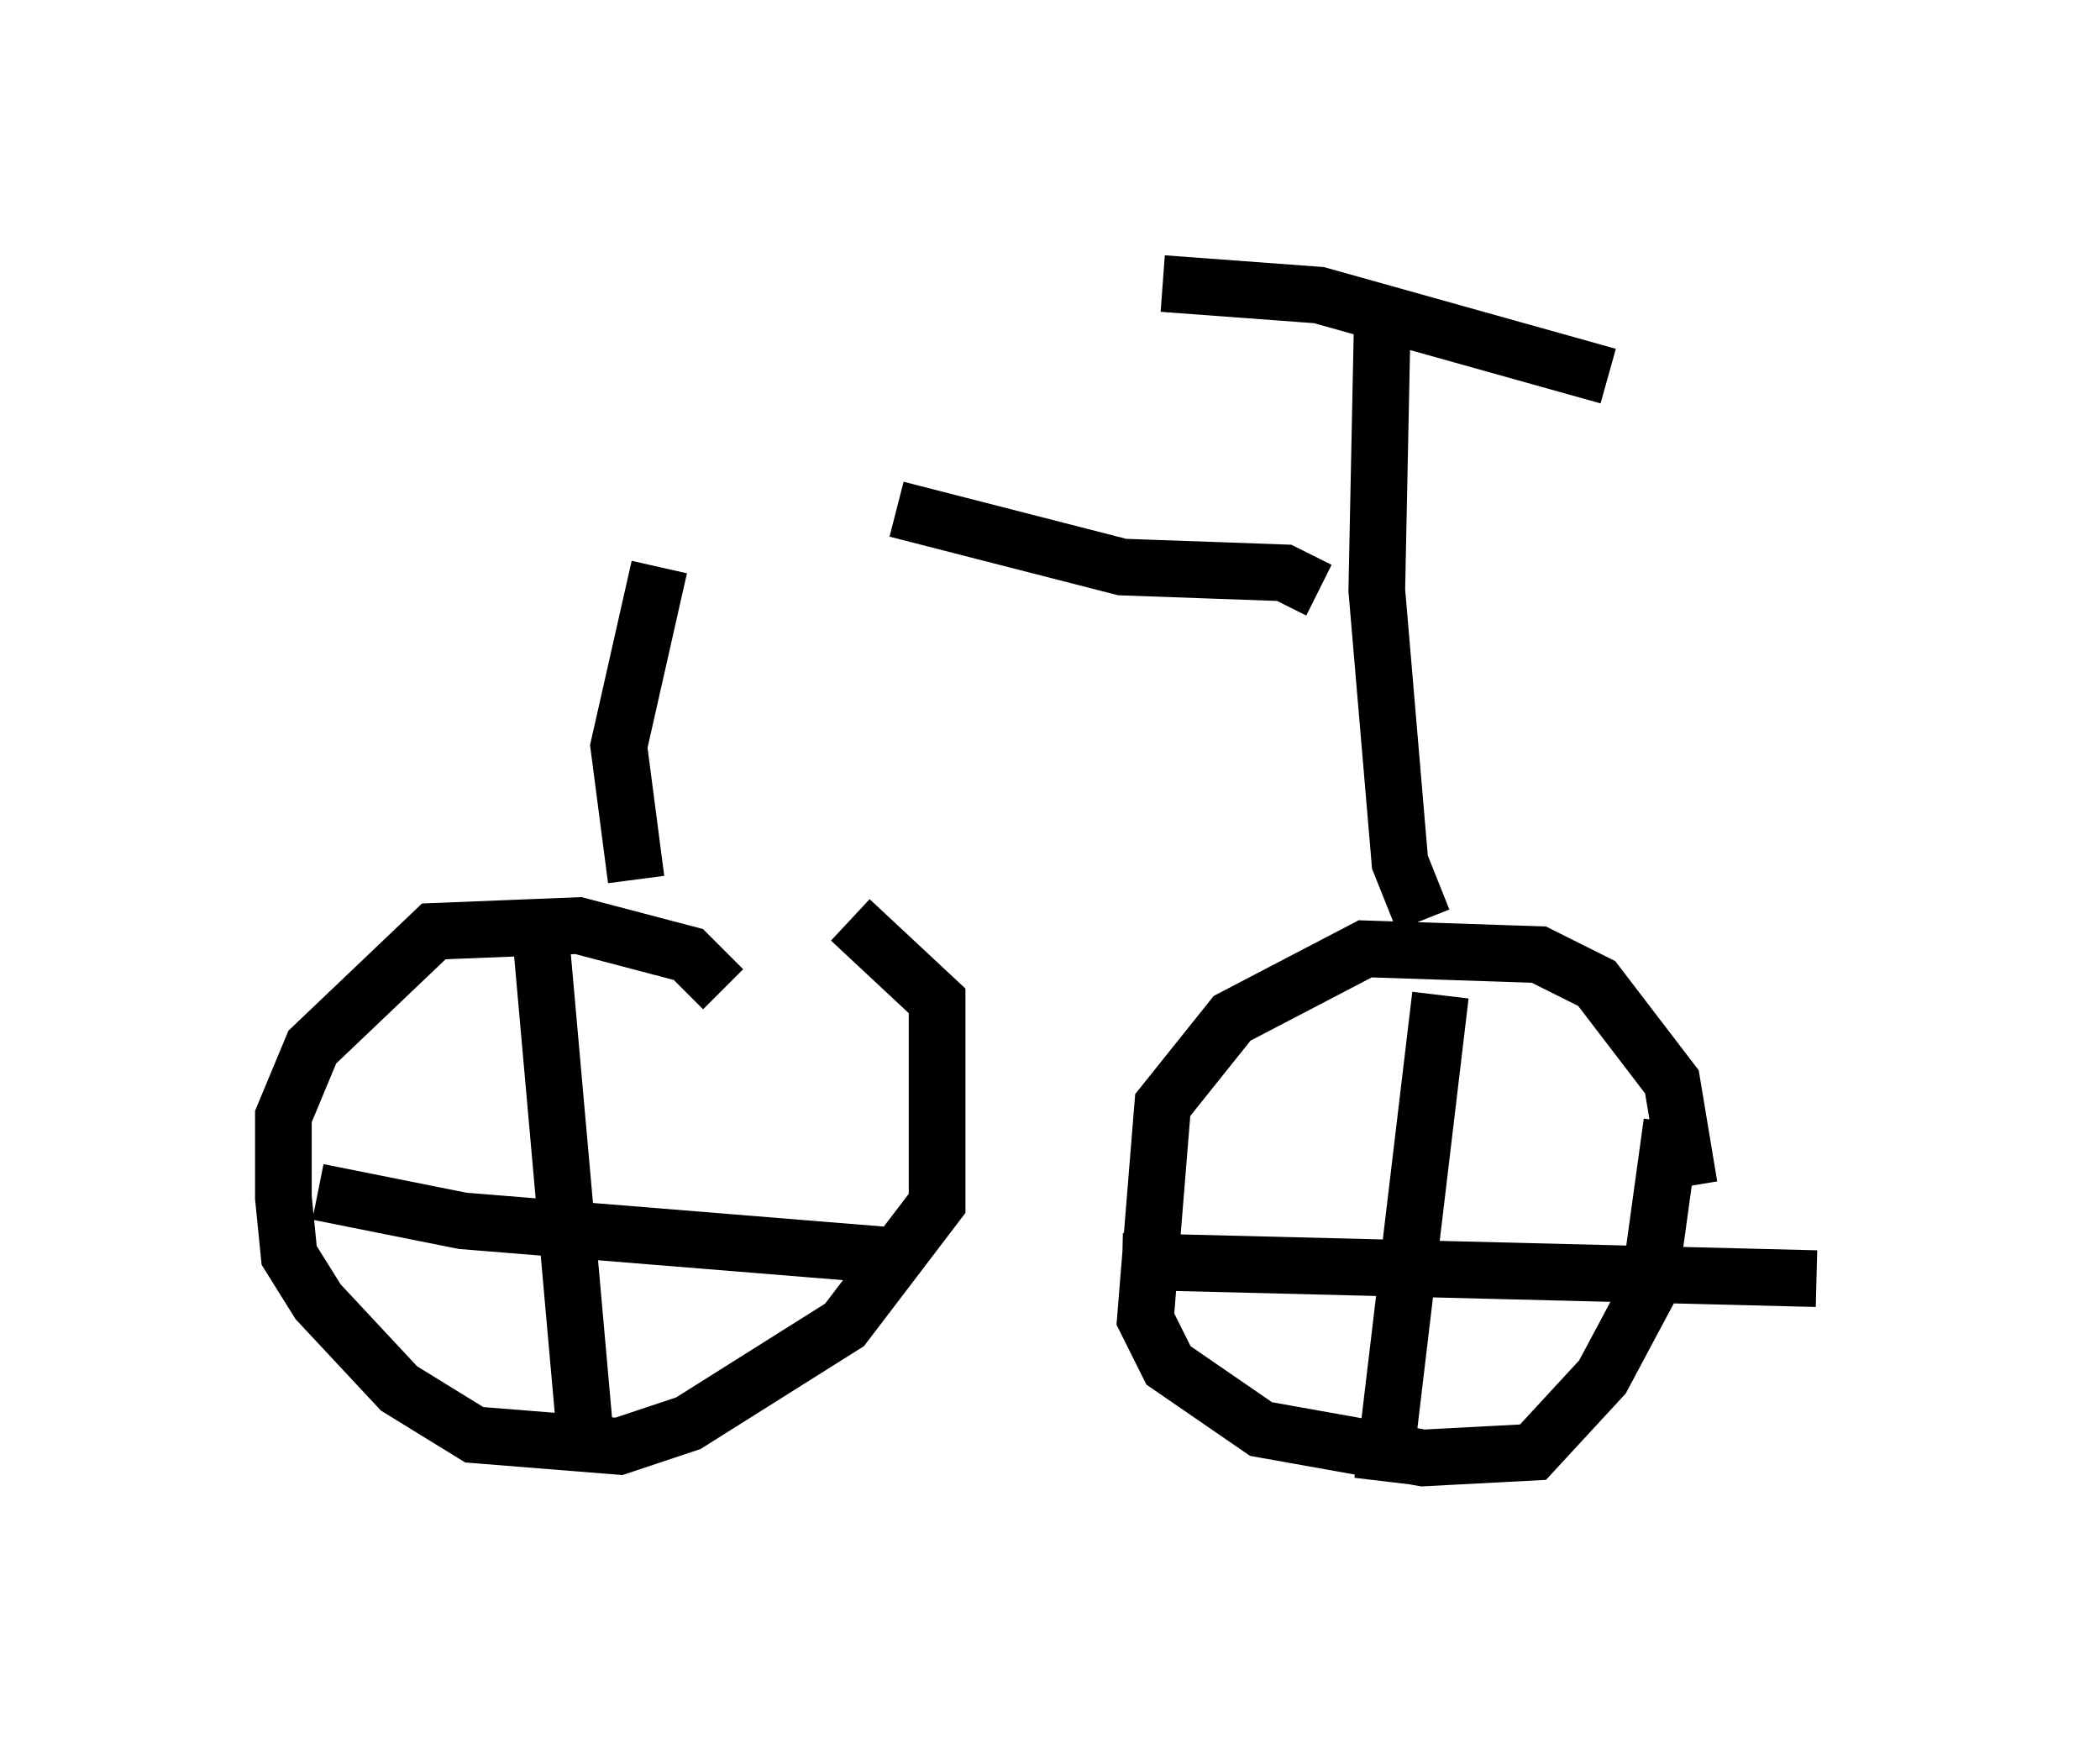 <?xml version="1.0" encoding="utf-8" ?>
<svg baseProfile="full" height="31.131" version="1.1" width="37.052" xmlns="http://www.w3.org/2000/svg" xmlns:ev="http://www.w3.org/2001/xml-events" xmlns:xlink="http://www.w3.org/1999/xlink"><defs /><rect fill="white" height="31.131" width="37.052" x="0" y="0" /><path d="M13.065, 19.496 m-0.306, -2.042 l-0.613, -0.613 -1.94, -0.51 l-2.552, 0.102 -2.144, 2.042 l-0.51, 1.225 0.0, 1.429 l0.102, 1.021 0.51, 0.817 l1.429, 1.531 1.327, 0.817 l2.552, 0.204 1.225, -0.408 l2.756, -1.735 1.633, -2.144 l0.0, -3.573 -1.531, -1.429 m14.802, 4.696 l-0.306, -1.838 -1.327, -1.735 l-1.021, -0.51 -3.063, -0.102 l-2.348, 1.225 -1.225, 1.531 l-0.306, 3.777 0.408, 0.817 l1.633, 1.123 2.858, 0.51 l1.94, -0.102 1.225, -1.327 l0.817, -1.531 0.408, -2.96 m-4.083, -2.246 l-1.021, 8.575 m-4.594, -3.879 l12.25, 0.306 m-22.561, -6.635 l0.817, 9.188 m-4.696, -4.083 l2.552, 0.51 7.554, 0.613 m-4.492, -6.635 l-0.306, -2.348 0.715, -3.165 m13.475, 6.227 l-0.408, -1.021 -0.408, -4.798 l0.102, -5.002 m-3.879, -0.408 l2.756, 0.204 5.104, 1.429 m-5.104, 3.777 l-0.613, -0.306 -2.858, -0.102 l-3.981, -1.021 " fill="none" stroke="black" stroke-width="1" /></svg>